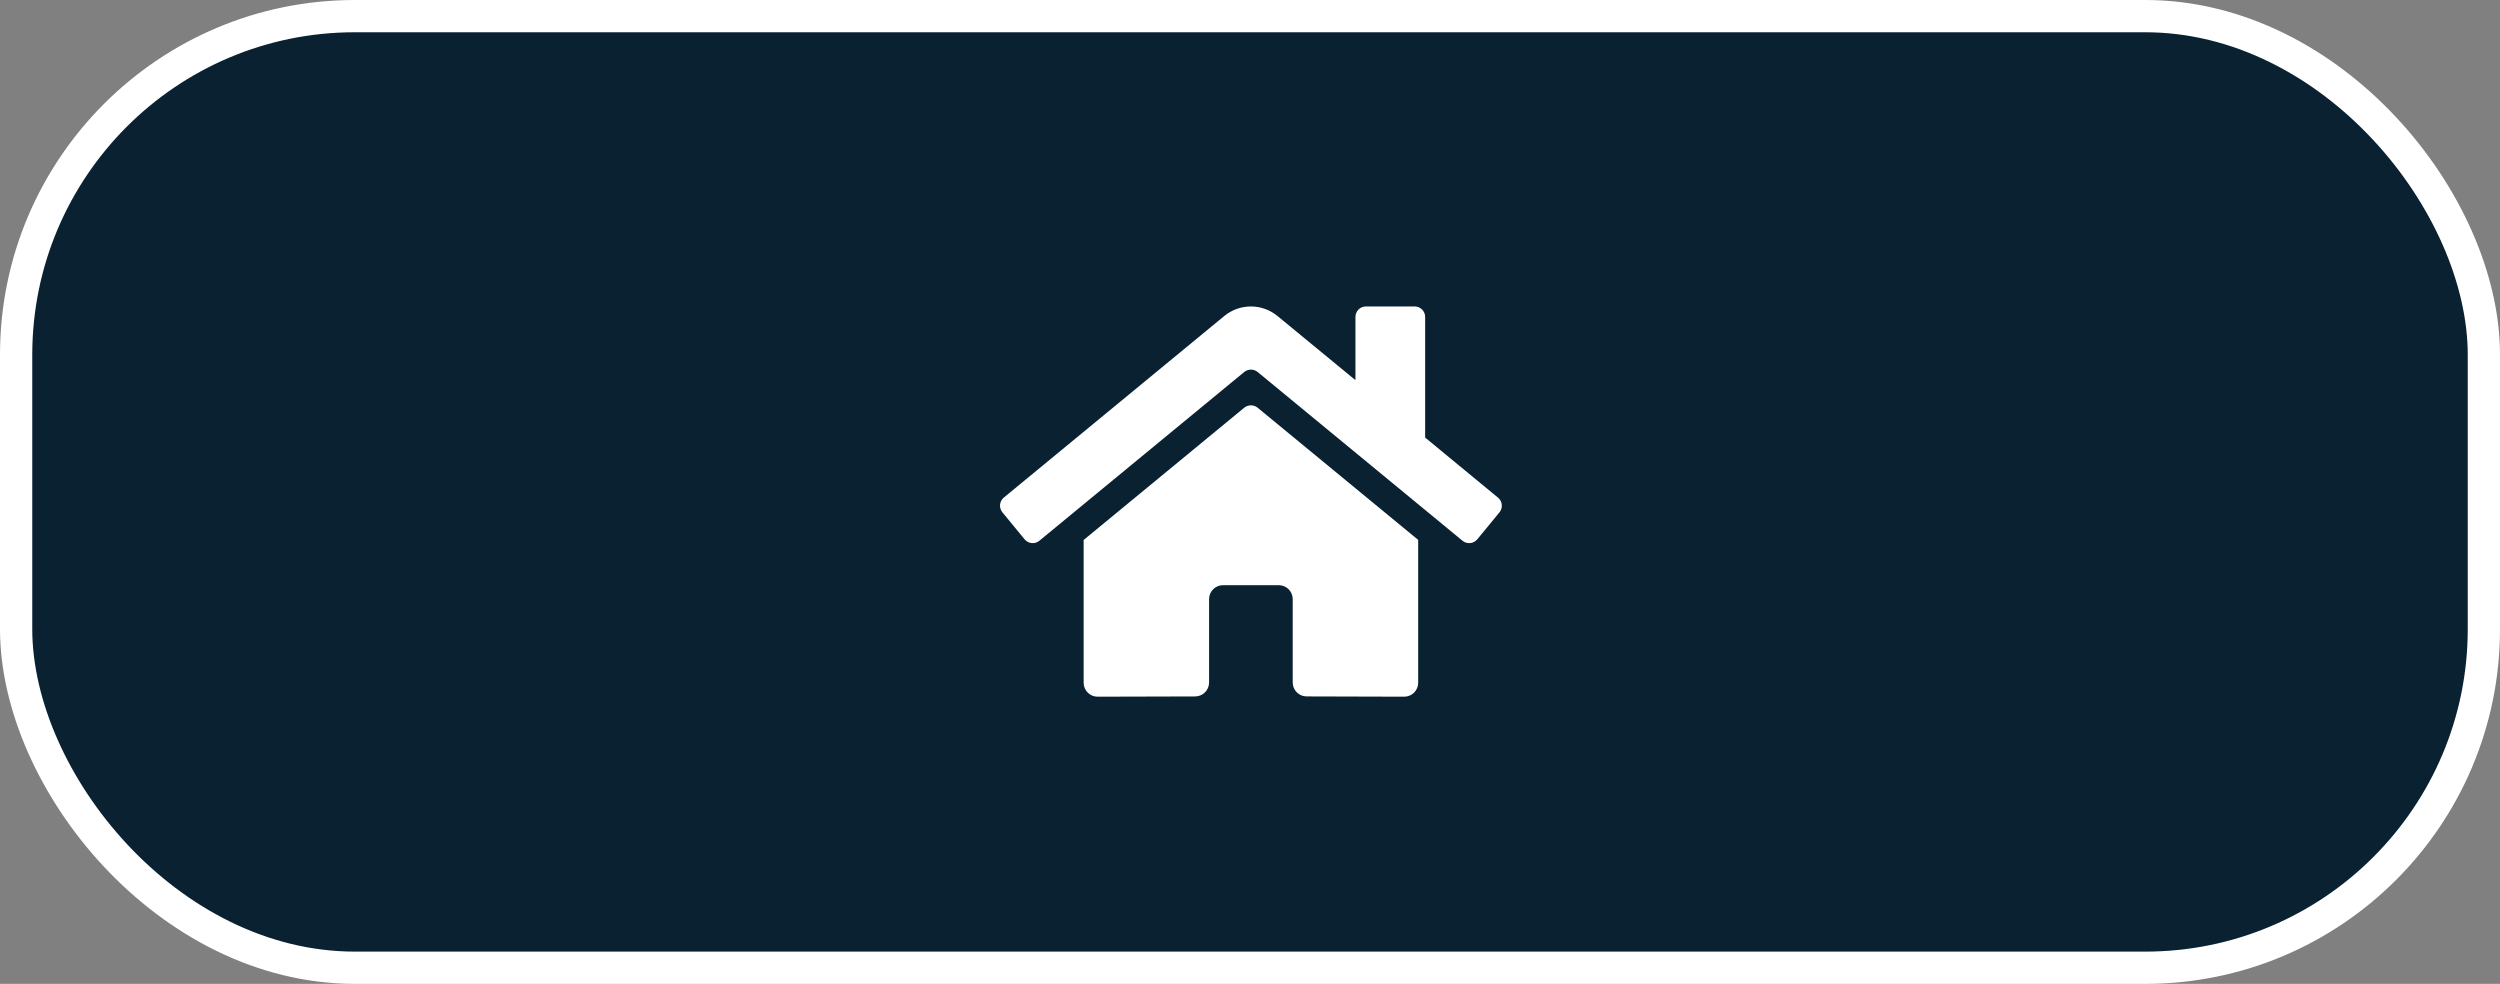 <svg width="155" height="61" viewBox="0 0 155 61" fill="none" xmlns="http://www.w3.org/2000/svg">
<rect x="0" y="0" width="155" height="61" fill="#808080" stroke="none"/>
<rect x="1" y="1" width="153" height="59" rx="21" fill="#092131"/>
<rect x="1" y="1" width="153" height="59" rx="21" stroke="white" stroke-width="2"/>
<path d="M77.144 25.277L67.186 33.478V42.331C67.186 42.56 67.277 42.78 67.439 42.942C67.601 43.104 67.821 43.195 68.05 43.195L74.103 43.179C74.331 43.178 74.55 43.087 74.711 42.925C74.872 42.763 74.963 42.543 74.963 42.315V37.145C74.963 36.916 75.054 36.696 75.216 36.534C75.378 36.372 75.598 36.281 75.827 36.281H79.284C79.513 36.281 79.733 36.372 79.895 36.534C80.057 36.696 80.148 36.916 80.148 37.145V42.311C80.147 42.425 80.17 42.538 80.213 42.643C80.256 42.748 80.32 42.843 80.4 42.924C80.48 43.005 80.576 43.068 80.681 43.112C80.786 43.156 80.898 43.178 81.012 43.178L87.062 43.195C87.292 43.195 87.511 43.104 87.674 42.942C87.836 42.78 87.927 42.56 87.927 42.331V33.473L77.971 25.277C77.854 25.182 77.708 25.131 77.557 25.131C77.407 25.131 77.261 25.182 77.144 25.277ZM92.874 30.851L88.359 27.129V19.648C88.359 19.476 88.29 19.311 88.169 19.19C88.047 19.068 87.883 19 87.711 19H84.686C84.514 19 84.349 19.068 84.228 19.19C84.106 19.311 84.038 19.476 84.038 19.648V23.57L79.202 19.591C78.738 19.21 78.156 19.001 77.555 19.001C76.954 19.001 76.371 19.21 75.907 19.591L62.235 30.851C62.17 30.906 62.115 30.972 62.075 31.047C62.036 31.123 62.011 31.205 62.003 31.29C61.995 31.375 62.004 31.46 62.029 31.542C62.054 31.623 62.094 31.699 62.149 31.764L63.526 33.439C63.58 33.504 63.647 33.559 63.722 33.599C63.797 33.639 63.88 33.664 63.965 33.672C64.049 33.68 64.135 33.672 64.216 33.647C64.298 33.622 64.374 33.581 64.439 33.527L77.144 23.062C77.261 22.968 77.407 22.916 77.557 22.916C77.708 22.916 77.854 22.968 77.971 23.062L90.676 33.527C90.742 33.581 90.817 33.622 90.899 33.647C90.98 33.672 91.066 33.681 91.15 33.672C91.235 33.664 91.317 33.64 91.393 33.6C91.468 33.56 91.534 33.506 91.589 33.44L92.966 31.766C93.02 31.7 93.061 31.624 93.086 31.542C93.111 31.46 93.119 31.375 93.11 31.29C93.102 31.204 93.076 31.122 93.036 31.047C92.996 30.972 92.941 30.905 92.874 30.851Z" fill="white"/>
</svg>
